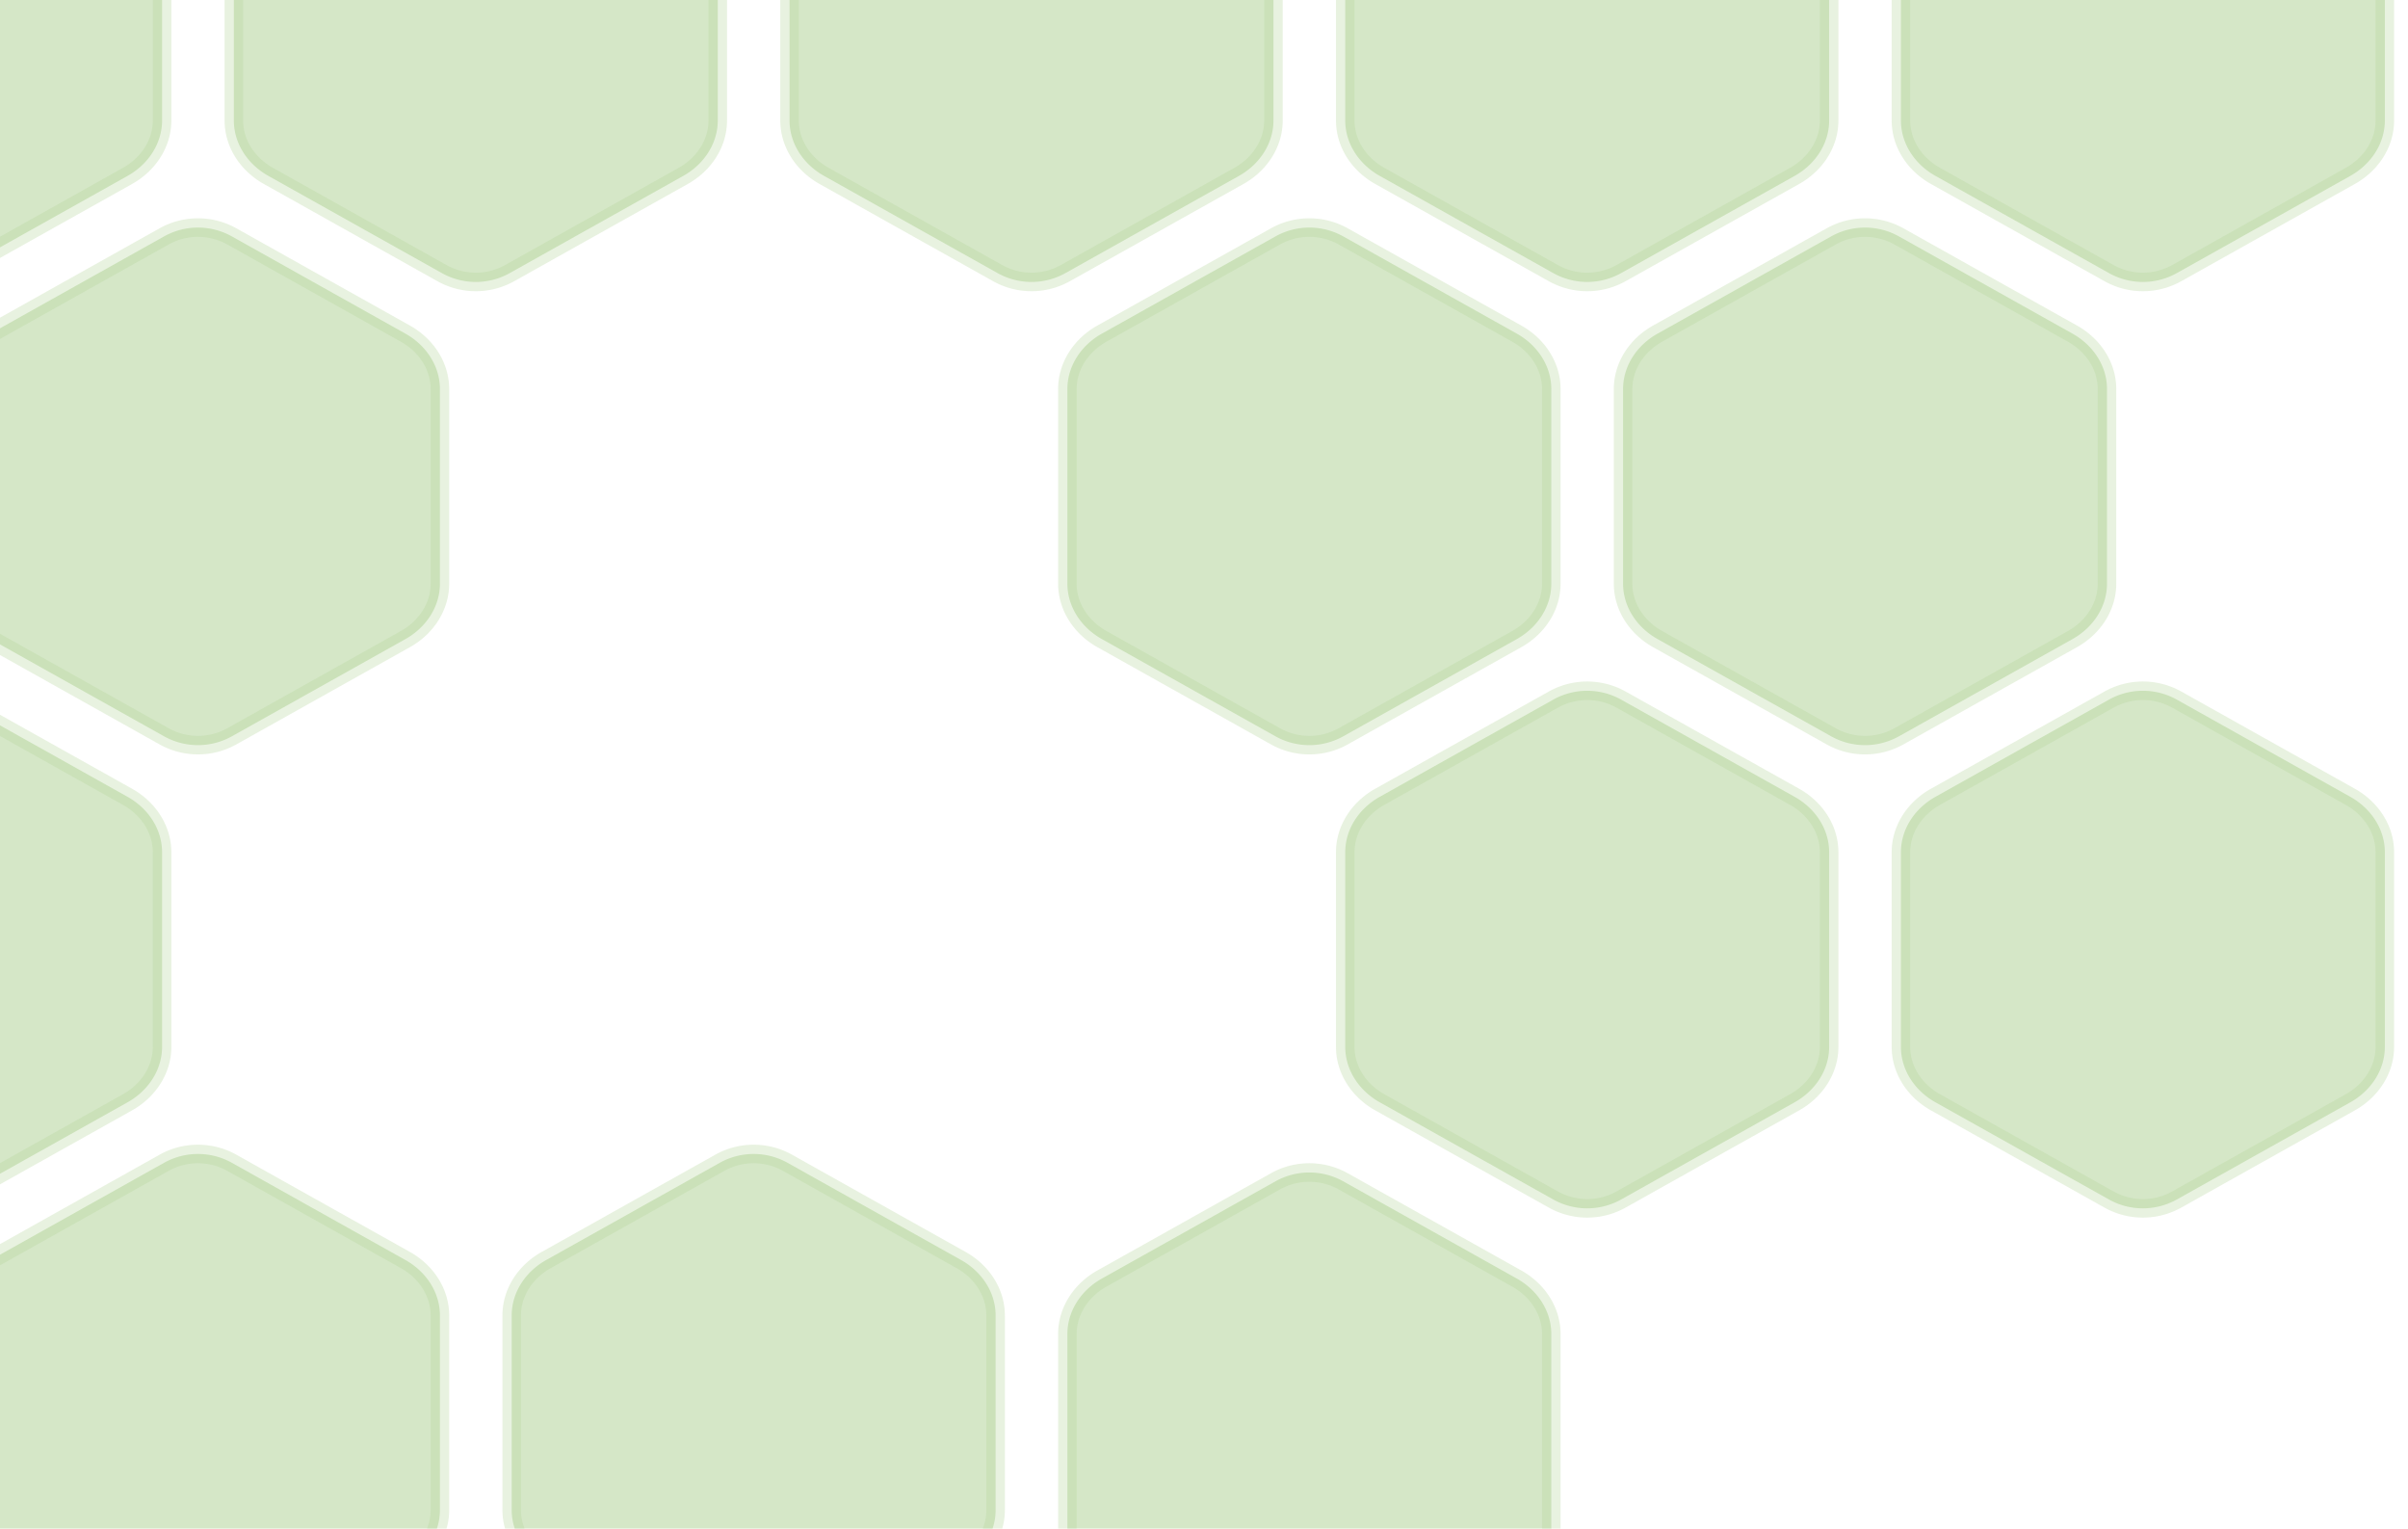 <svg xmlns="http://www.w3.org/2000/svg" viewBox="0 0 104 66">
    <path d="M7 45.2v-8.4c0-1-.6-1.9-1.5-2.4L-2 30.2a3 3 0 0 0-2.9 0l-7.5 4.2c-.9.5-1.5 1.4-1.5 2.4v8.4c0 1 .6 1.9 1.5 2.4l7.5 4.2a3 3 0 0 0 2.9 0l7.5-4.2c.9-.5 1.5-1.4 1.5-2.4m72 0v-8.4c0-1-.6-1.9-1.5-2.4L70 30.2a3 3 0 0 0-2.9 0l-7.5 4.2c-.9.5-1.5 1.4-1.5 2.4v8.4c0 1 .6 1.9 1.5 2.4l7.5 4.2a3 3 0 0 0 2.9 0l7.5-4.2c.9-.5 1.5-1.4 1.5-2.4m24 0v-8.4c0-1-.6-1.9-1.5-2.4L94 30.2a3 3 0 0 0-2.9 0l-7.5 4.2c-.9.5-1.5 1.4-1.5 2.4v8.4c0 1 .6 1.9 1.5 2.4l7.5 4.2a3 3 0 0 0 2.9 0l7.5-4.2c.9-.5 1.5-1.4 1.5-2.4m-12-20v-8.4c0-1-.6-1.9-1.5-2.4L82 10.2a3 3 0 0 0-2.9 0l-7.5 4.2c-.9.5-1.5 1.4-1.5 2.4v8.4c0 1 .6 1.9 1.5 2.4l7.5 4.2a3 3 0 0 0 2.9 0l7.5-4.2c.9-.5 1.5-1.4 1.5-2.4m-24 0v-8.4c0-1-.6-1.9-1.5-2.4L58 10.2a3 3 0 0 0-2.9 0l-7.5 4.2c-.9.5-1.5 1.4-1.5 2.4v8.4c0 1 .6 1.9 1.5 2.4l7.5 4.2a3 3 0 0 0 2.9 0l7.5-4.2c.9-.5 1.5-1.4 1.5-2.4m-36-20v-8.4c0-1-.6-1.9-1.5-2.4L22-9.8a3 3 0 0 0-2.9 0l-7.5 4.2c-.9.5-1.5 1.4-1.5 2.4v8.4c0 1 .6 1.9 1.5 2.4l7.5 4.2a3 3 0 0 0 2.9 0l7.5-4.2c.9-.5 1.5-1.4 1.5-2.4m-24 0v-8.4c0-1-.6-1.9-1.5-2.4L-2-9.8a3 3 0 0 0-2.9 0l-7.5 4.2c-.9.5-1.5 1.4-1.5 2.4v8.4c0 1 .6 1.9 1.5 2.4l7.5 4.2a3 3 0 0 0 2.9 0l7.5-4.2C6.4 7.1 7 6.2 7 5.2m12 20v-8.4c0-1-.6-1.9-1.5-2.4L10 10.2a3 3 0 0 0-2.9 0l-7.5 4.2c-.9.5-1.5 1.4-1.5 2.4v8.4c0 1 .6 1.9 1.5 2.4l7.5 4.2a3 3 0 0 0 2.9 0l7.5-4.2c.9-.5 1.5-1.4 1.5-2.4m36-20v-8.4c0-1-.6-1.9-1.5-2.4L46-9.8a3 3 0 0 0-2.9 0l-7.5 4.2c-.9.5-1.5 1.4-1.5 2.4v8.4c0 1 .6 1.9 1.5 2.4l7.5 4.2a3 3 0 0 0 2.9 0l7.5-4.2c.9-.5 1.5-1.4 1.5-2.4m24 0v-8.4c0-1-.6-1.9-1.5-2.4L70-9.8a3 3 0 0 0-2.9 0l-7.5 4.2c-.9.5-1.5 1.4-1.5 2.4v8.4c0 1 .6 1.9 1.5 2.4l7.5 4.2a3 3 0 0 0 2.9 0l7.5-4.2c.9-.5 1.5-1.4 1.5-2.4m24 0v-8.4c0-1-.6-1.9-1.5-2.4L94-9.8a3 3 0 0 0-2.9 0l-7.5 4.2c-.9.5-1.5 1.4-1.5 2.4v8.4c0 1 .6 1.9 1.5 2.4l7.5 4.2a3 3 0 0 0 2.9 0l7.5-4.2c.9-.5 1.5-1.4 1.5-2.4m-84 60v-8.4c0-1-.6-1.9-1.5-2.4L10 50.2a3 3 0 0 0-2.9 0l-7.5 4.2c-.9.5-1.5 1.4-1.5 2.4v8.4c0 1 .6 1.9 1.5 2.4l7.5 4.2a3 3 0 0 0 2.9 0l7.5-4.2c.9-.5 1.5-1.4 1.5-2.4m24 0v-8.4c0-1-.6-1.9-1.5-2.4L34 50.2a3 3 0 0 0-2.9 0l-7.5 4.2c-.9.5-1.5 1.4-1.5 2.4v8.4c0 1 .6 1.9 1.5 2.4l7.5 4.2a3 3 0 0 0 2.9 0l7.5-4.2c.9-.5 1.5-1.4 1.5-2.4m24 .8v-8.4c0-1-.6-1.9-1.5-2.4L58 51a3 3 0 0 0-2.9 0l-7.5 4.2c-.9.5-1.5 1.4-1.5 2.4V66c0 1 .6 1.9 1.5 2.4l7.5 4.2a3 3 0 0 0 2.9 0l7.5-4.2c.9-.5 1.5-1.4 1.5-2.4" fill-rule="evenodd" clip-rule="evenodd" fill="#74ae43" stroke="#b3d398" stroke-width=".8" opacity=".3"/>
</svg>
